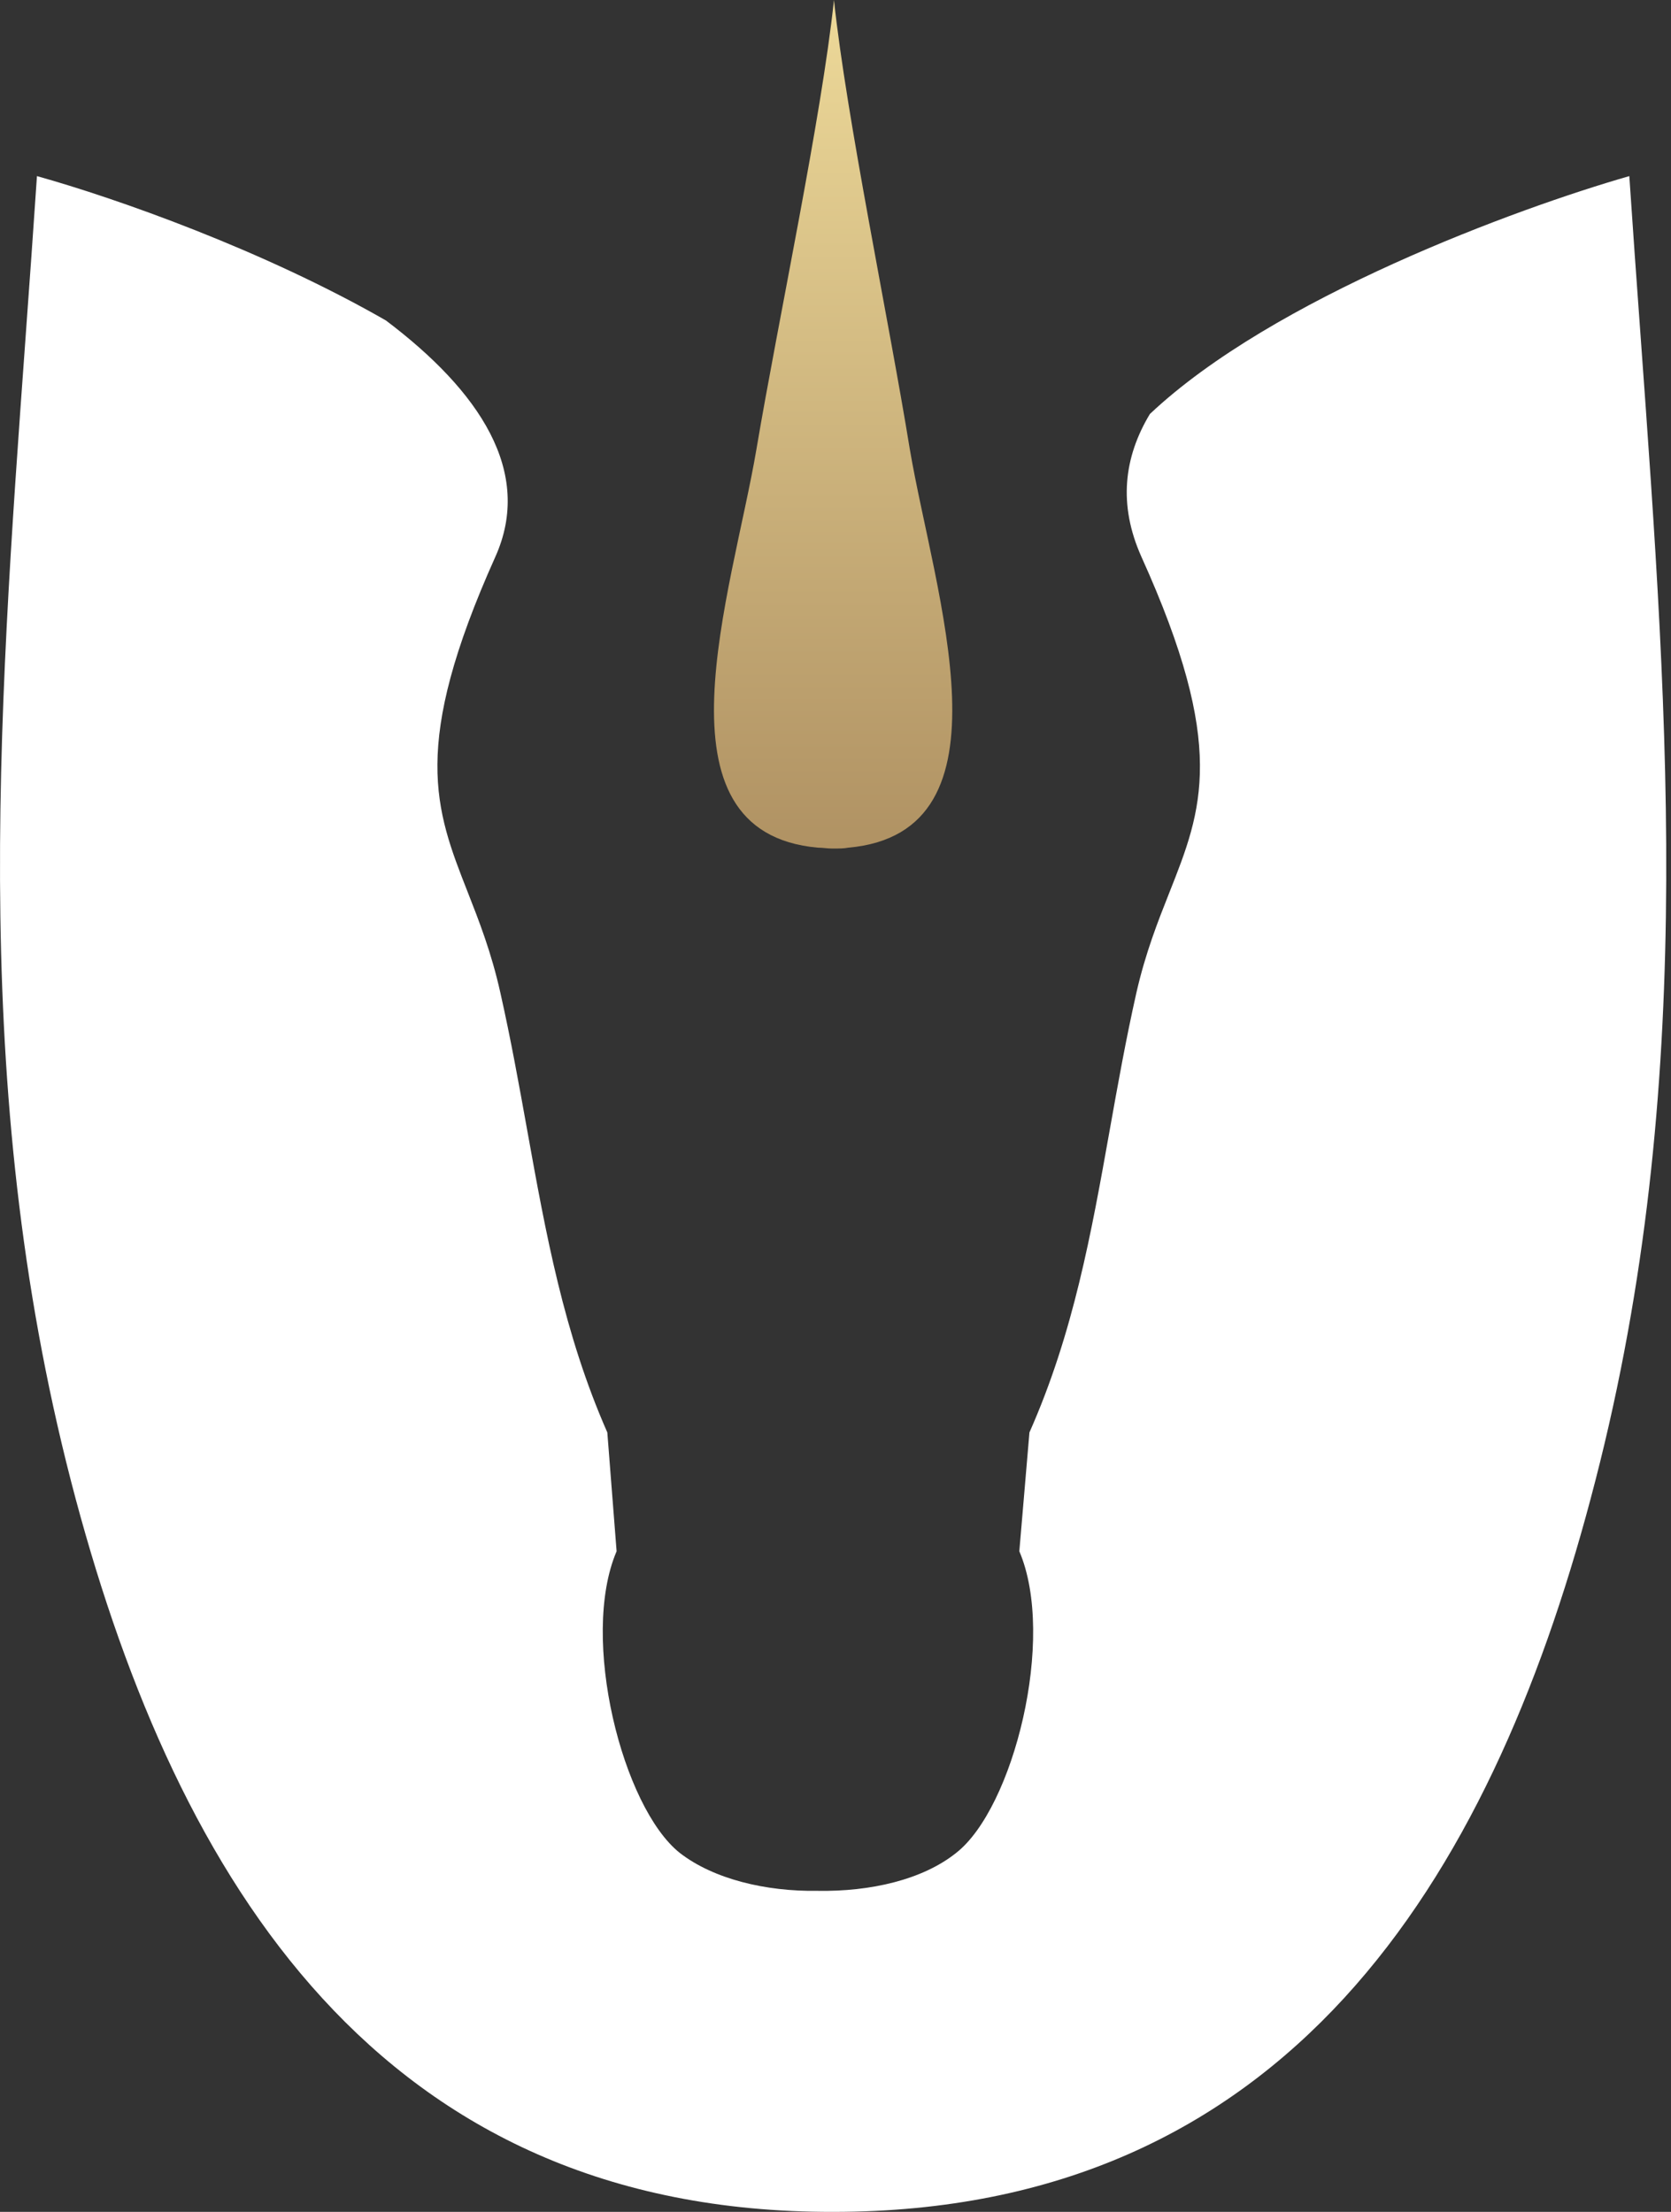 <svg width="136" height="180" viewBox="0 0 136 180" fill="none" xmlns="http://www.w3.org/2000/svg">
<rect x="0" y="0" width="136" height="180" fill="#333333" stroke="none"/>
<path fill-rule="evenodd" clip-rule="evenodd" d="M31.409 26.079C21.442 20.362 9.481 16.14 3.007 14.331C2.719 18.649 2.409 22.929 2.101 27.179C-0.233 59.37 -2.44 89.823 6.161 121.988C14.458 152.914 30.847 180.068 67.807 180C104.767 180 121.224 152.914 129.453 121.988C138.054 89.823 135.847 59.37 133.513 27.179C133.205 22.929 132.895 18.649 132.607 14.331C123.514 16.939 103.6 24.24 93.586 33.692C91.479 37.196 90.989 41.062 92.904 45.326C99.88 60.754 97.857 65.86 95.174 72.632C94.243 74.981 93.234 77.529 92.492 80.777C91.639 84.564 90.975 88.281 90.321 91.947C88.819 100.361 87.366 108.499 83.784 116.571L82.961 126.24C85.978 133.303 82.481 147.154 77.818 150.788C75.075 152.983 70.824 153.943 66.572 153.874C62.321 153.943 58.069 152.914 55.327 150.788C50.664 147.086 47.167 133.303 50.184 126.24L49.429 116.571C45.89 108.536 44.419 100.367 42.899 91.925C42.24 88.264 41.571 84.552 40.721 80.777C39.992 77.506 38.987 74.945 38.06 72.583C35.411 65.835 33.401 60.716 40.309 45.326C43.431 38.4 39.026 31.826 31.409 26.079Z" fill="white"/>
<path fill-rule="evenodd" clip-rule="evenodd" d="M67.875 0C66.847 9.669 63.349 25.989 61.567 36.549C59.578 48.274 52.721 67.749 66.572 68.983C66.984 68.983 67.327 69.051 67.669 69.051H67.807H67.944C68.287 69.051 68.698 69.051 69.041 68.983C82.892 67.749 76.035 48.274 74.047 36.549C72.332 25.989 68.904 9.669 67.875 0Z" fill="url(#paint0_linear_169_15598)"/>
<defs>
<linearGradient id="paint0_linear_169_15598" x1="67.842" y1="0" x2="67.842" y2="69.047" gradientUnits="userSpaceOnUse">
<stop stop-color="#EDD999"/>
<stop offset="1" stop-color="#B09263"/>
</linearGradient>
</defs>
</svg>
